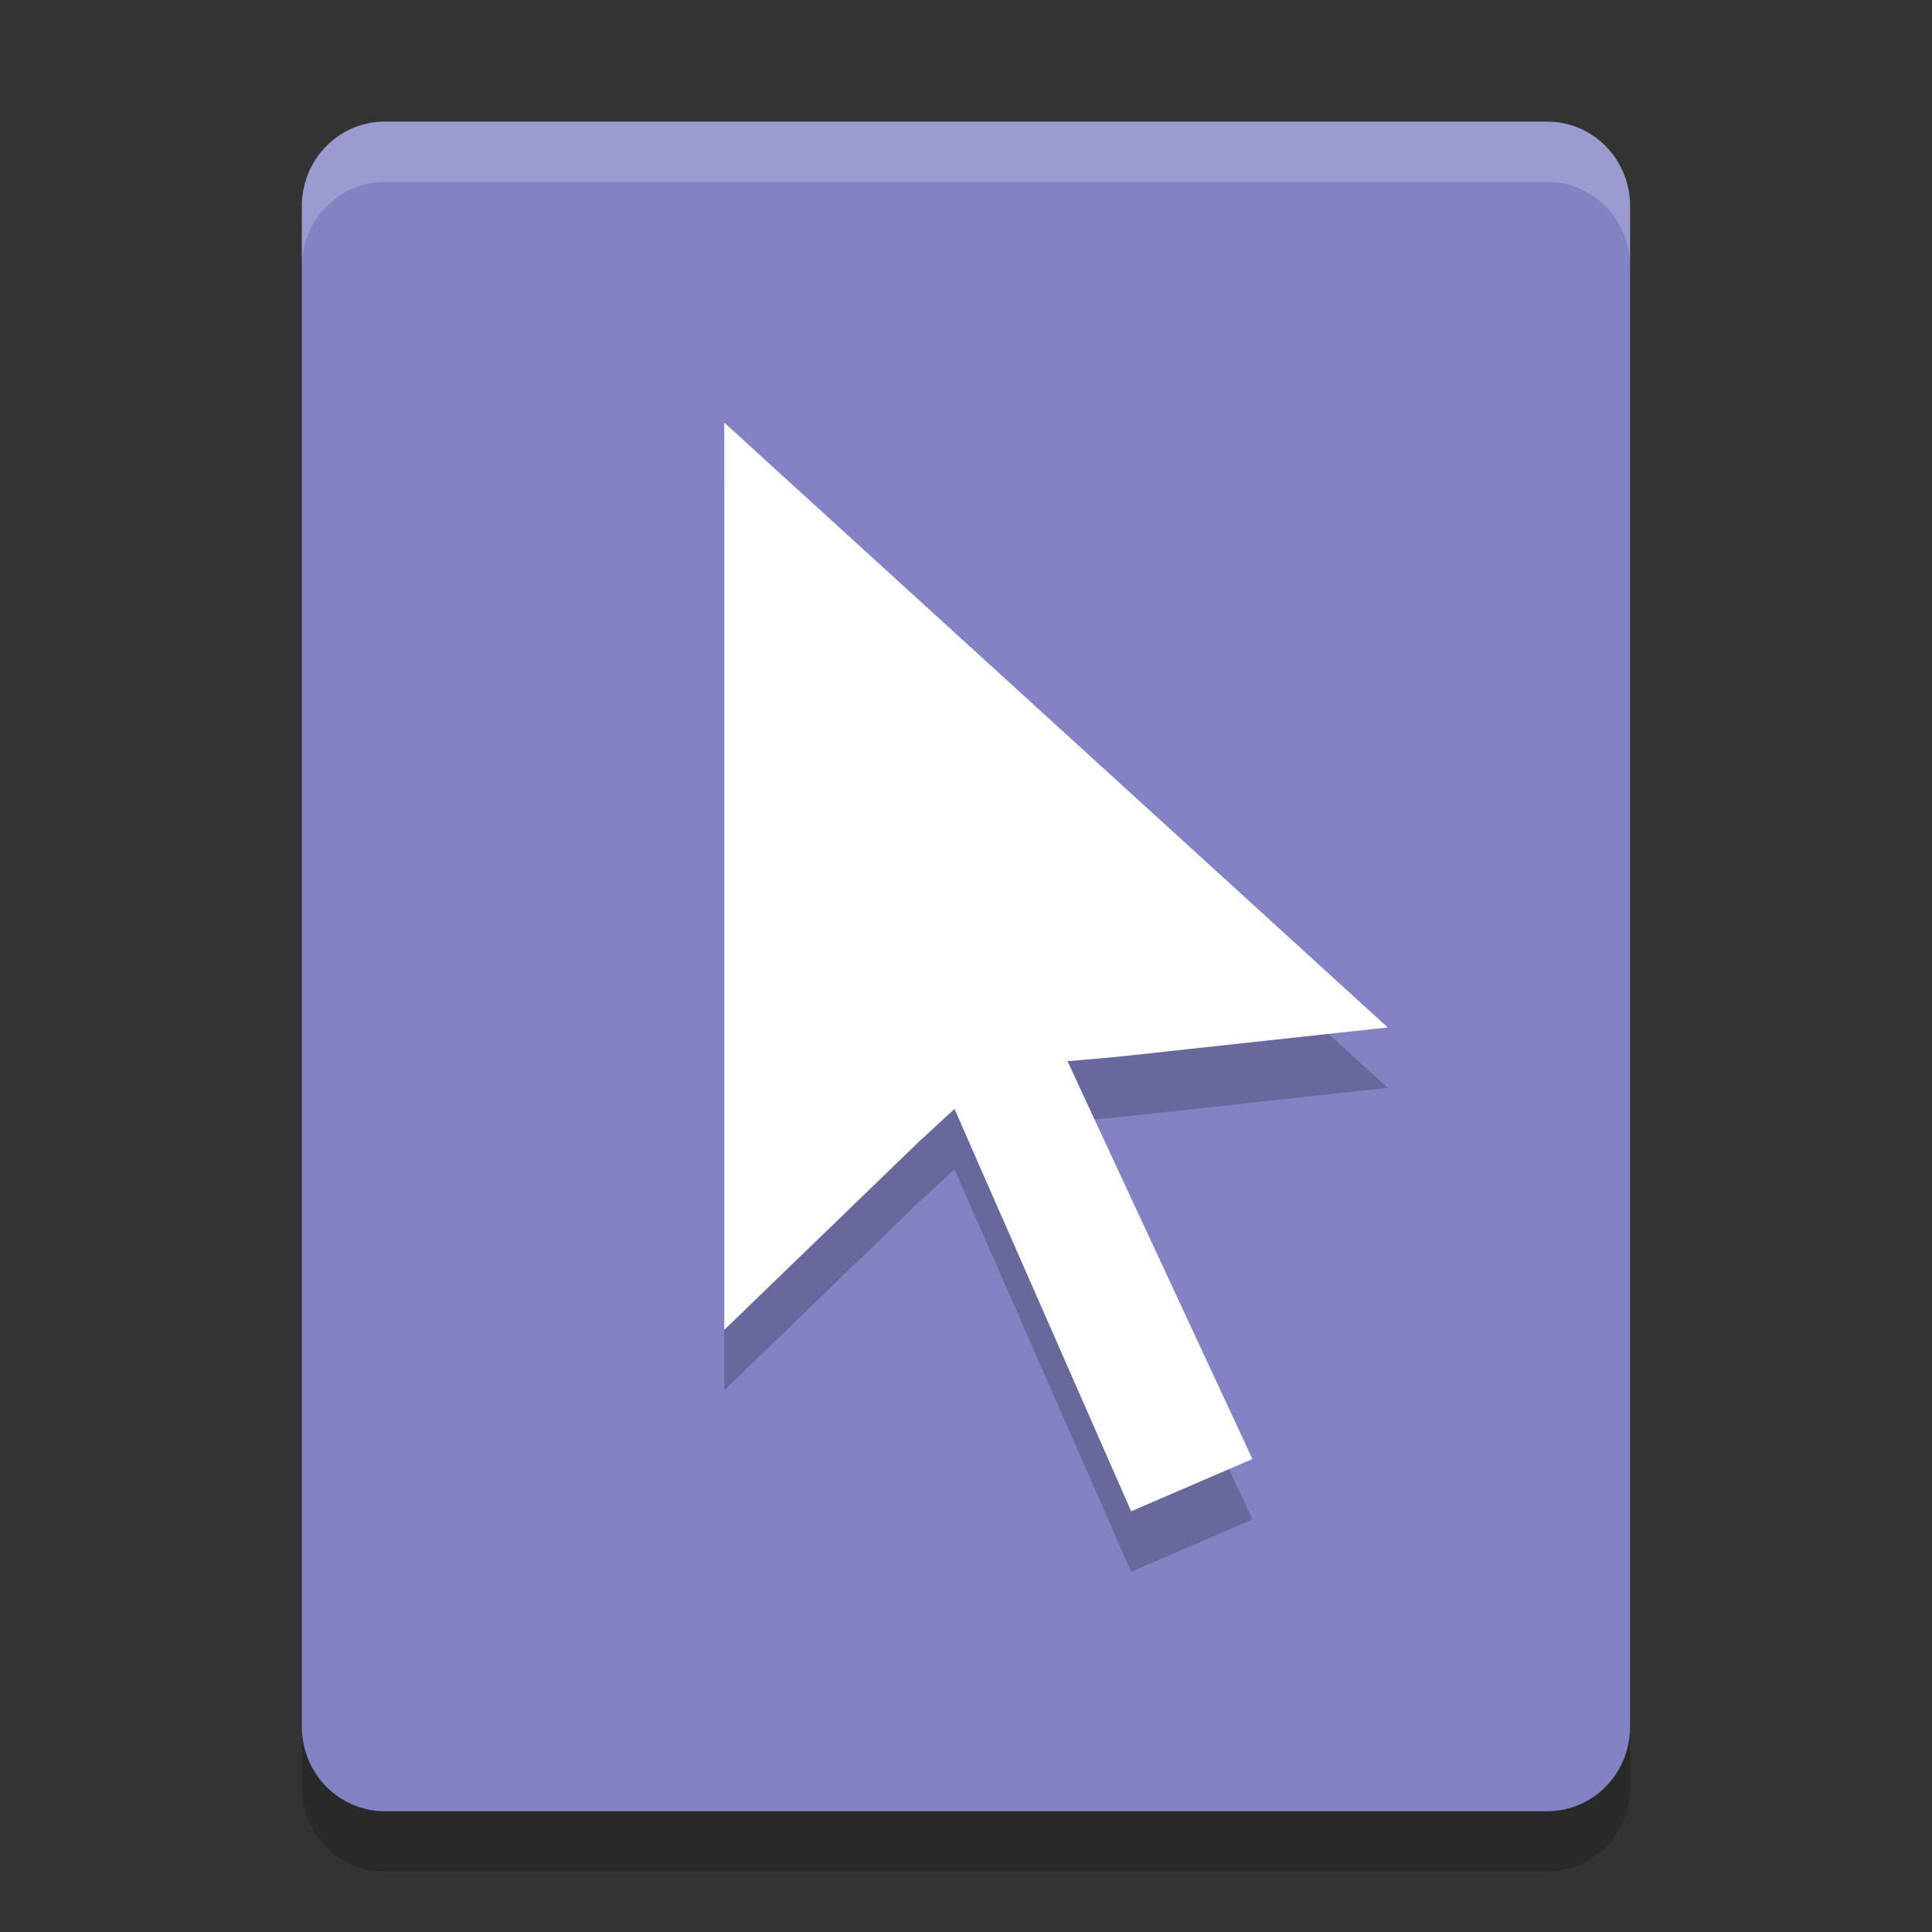 <svg xmlns="http://www.w3.org/2000/svg" width="32" height="32" version="1">
 <rect width="100%" height="100%" fill="#333333" stroke="none"/>
 <path fill="#8282c4" d="m6.376 2.014c-0.763 0-1.376 0.624-1.376 1.399v25.187c0 0.776 0.614 1.4 1.376 1.4h19.248c0.762 0 1.375-0.624 1.375-1.399v-25.187c0-0.775-0.613-1.399-1.375-1.399h-19.248z"/>
 <path fill="#fff" opacity=".2" d="m6.377 2.014c-0.763 0-1.377 0.625-1.377 1.4v1c0-0.775 0.614-1.4 1.377-1.4h19.248c0.762 0 1.375 0.625 1.375 1.4v-1c0-0.775-0.613-1.4-1.375-1.4h-19.248z"/>
 <path opacity=".2" d="m5 28.602v1c0 0.775 0.614 1.398 1.377 1.398h19.248c0.762 0 1.375-0.623 1.375-1.398v-1c0 0.775-0.613 1.398-1.375 1.398h-19.248c-0.763 0-1.377-0.623-1.377-1.398z"/>
 <g opacity=".2" transform="matrix(.164 0 0 .161 8.307 8.001)">
  <g>
   <path d="m59.227 70.242 16.607 36.378-12.248 5.38-15.847-36.764-1.988-4.635-3.672 3.446-19.583 19.286v-93.333l67.008 62.222-27.375 3.028-4.969 0.447z"/>
  </g>
 </g>
 <g fill="#fff" transform="matrix(.164 0 0 .161 8.307 7)">
  <g>
   <path d="m59.227 70.242 16.607 36.378-12.248 5.38-15.847-36.764-1.988-4.635-3.672 3.446-19.583 19.286v-93.333l67.008 62.222-27.375 3.028-4.969 0.447z"/>
  </g>
 </g>
</svg>
